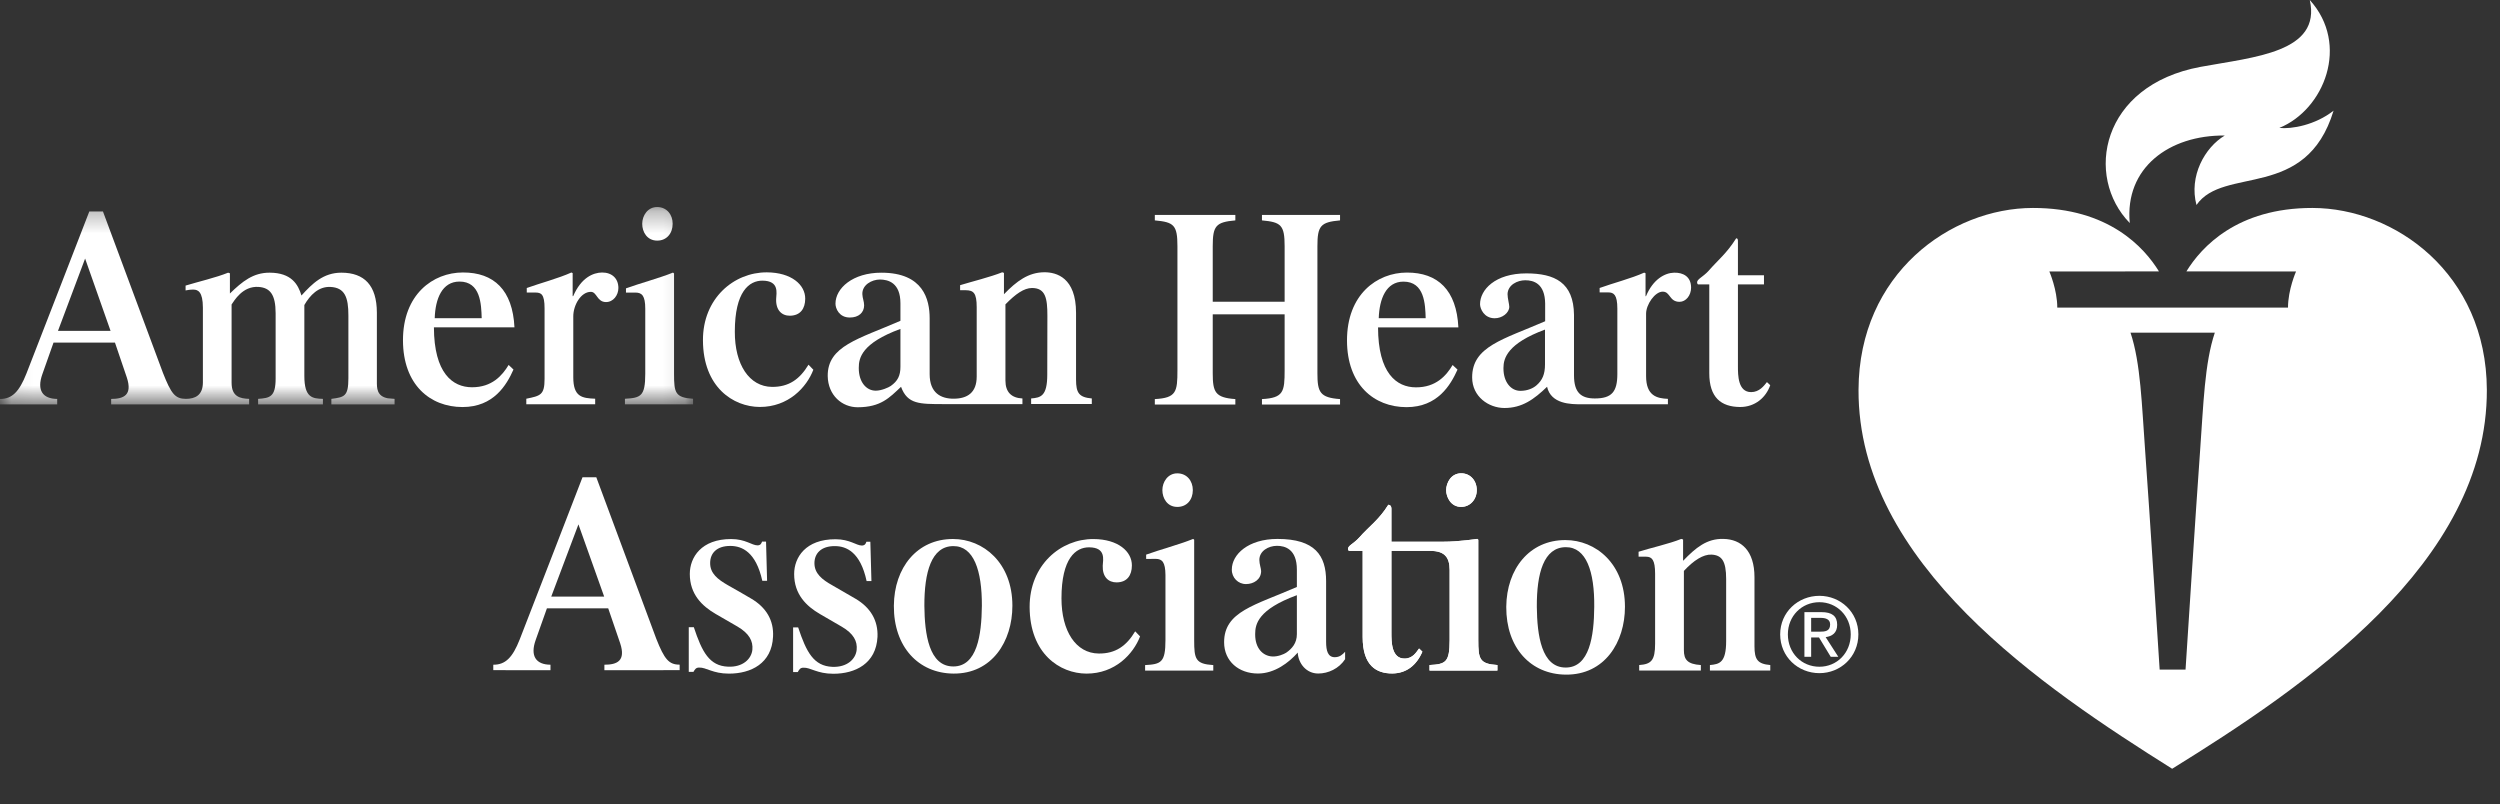 <?xml version="1.0" encoding="UTF-8"?>
<svg width="115px" height="37px" viewBox="0 0 115 37" version="1.1" xmlns="http://www.w3.org/2000/svg" xmlns:xlink="http://www.w3.org/1999/xlink">
    <rect x="0" y="0" width="115" height="37" fill="#333333" stroke="none"/>
    <title>aha-logo-k</title>
    <defs>
        <polygon id="path-1" points="0.055 0.292 31.881 0.292 31.881 9.371 0.055 9.371"></polygon>
    </defs>
    <g id="Home-page" stroke="none" stroke-width="1" fill="none" fill-rule="evenodd">
        <g id="Desktop" transform="translate(-570, -2903)">
            <g id="Clients" transform="translate(44, 2784)">
                <g id="logos" transform="translate(0, 72)">
                    <g id="AHA" transform="translate(480, 0)">
                        <g id="aha-logo-k" transform="translate(46, 47)">
                            <path d="M25.05,14.196 C25.053,13.509 24.882,13.46 24.628,13.457 L24.231,13.457 L24.231,13.248 C24.813,13.038 25.704,12.799 26.284,12.535 L26.342,12.561 L26.342,13.622 L26.367,13.622 C26.73,12.774 27.283,12.541 27.695,12.535 C28.155,12.534 28.446,12.814 28.446,13.248 C28.446,13.578 28.212,13.899 27.871,13.895 C27.456,13.89 27.46,13.422 27.177,13.425 C26.724,13.425 26.369,14.034 26.371,14.559 L26.371,17.353 C26.371,18.262 26.776,18.316 27.378,18.341 L27.378,18.596 L24.21,18.596 L24.21,18.341 C24.86,18.209 25.05,18.17 25.05,17.433 L25.05,14.196" id="Fill-1" fill="#FFFFFF"></path>
                            <path d="M41.42,15.13 C39.63,15.788 39.504,16.471 39.504,16.917 L39.504,16.943 C39.504,17.563 39.842,17.971 40.284,17.971 C40.547,17.971 40.87,17.826 40.974,17.755 C41.294,17.528 41.42,17.284 41.42,16.87 L41.42,15.13 Z M43.871,18.34 C44.5,18.338 44.928,18.061 44.928,17.324 L44.928,14.131 C44.928,13.47 44.78,13.353 44.418,13.35 C44.274,13.348 44.165,13.35 44.165,13.35 L44.165,13.118 C44.701,12.954 45.556,12.744 46.102,12.525 L46.182,12.553 L46.182,13.535 C46.767,12.93 47.308,12.527 48.042,12.524 C48.598,12.523 49.498,12.768 49.498,14.389 L49.498,17.462 C49.498,18.08 49.637,18.276 50.223,18.329 L50.223,18.584 L47.432,18.584 L47.432,18.329 C47.868,18.291 48.174,18.234 48.174,17.234 L48.18,14.526 C48.18,13.724 48.096,13.248 47.471,13.248 C47.107,13.25 46.719,13.519 46.25,14.001 L46.25,17.504 C46.25,18.038 46.525,18.306 47.032,18.329 L47.032,18.589 C47.032,18.589 44.188,18.592 43.394,18.589 C42.309,18.585 41.744,18.602 41.448,17.793 C40.911,18.297 40.518,18.73 39.459,18.734 C38.733,18.737 38.09,18.183 38.075,17.3 C38.06,15.911 39.491,15.598 41.42,14.757 L41.42,13.952 C41.42,13.003 40.854,12.861 40.482,12.858 C40.1,12.858 39.656,13.105 39.668,13.528 C39.674,13.722 39.75,13.86 39.75,14.05 C39.747,14.373 39.505,14.609 39.086,14.606 C38.597,14.603 38.432,14.189 38.432,13.969 C38.432,13.264 39.221,12.541 40.548,12.544 C42.474,12.546 42.764,13.774 42.764,14.644 L42.764,17.212 C42.764,18.083 43.288,18.343 43.871,18.34 L43.871,18.34 Z" id="Fill-2" fill="#FFFFFF"></path>
                            <g id="Group-6" transform="translate(0, 9.231)">
                                <mask id="mask-2" fill="white">
                                    <use xlink:href="#path-1"></use>
                                </mask>
                                <g id="Clip-4"></g>
                                <path d="M28.747,9.113 C29.478,9.073 29.682,8.995 29.682,7.967 L29.682,4.967 C29.682,4.374 29.528,4.23 29.24,4.228 C29.117,4.226 28.795,4.23 28.795,4.23 L28.795,4.033 C29.408,3.81 30.342,3.558 30.959,3.308 L31.006,3.348 L31.006,7.967 C31.006,8.836 31.059,9.06 31.881,9.113 L31.881,9.367 L28.747,9.367 L28.747,9.113 Z M30.23,0.292 C30.669,0.293 30.947,0.642 30.942,1.065 C30.942,1.509 30.662,1.84 30.23,1.837 C29.766,1.837 29.542,1.439 29.542,1.065 C29.542,0.688 29.79,0.292 30.23,0.292 L30.23,0.292 Z" id="Fill-3" fill="#FFFFFF" mask="url(#mask-2)"></path>
                                <path d="M5.086,5.989 L3.915,2.663 L2.667,5.989 L5.086,5.989 Z M8.549,9.117 C8.982,9.118 9.331,8.947 9.333,8.366 L9.333,4.919 C9.331,4.186 9.105,4.097 8.909,4.091 C8.752,4.086 8.623,4.113 8.537,4.129 L8.537,3.906 C9.096,3.734 9.951,3.535 10.494,3.312 L10.576,3.34 L10.576,4.27 C11.15,3.712 11.647,3.31 12.404,3.312 C13.413,3.316 13.713,3.855 13.867,4.362 C14.362,3.82 14.868,3.31 15.709,3.312 C16.758,3.316 17.332,3.892 17.336,5.148 L17.336,8.312 C17.336,8.603 17.322,8.998 17.841,9.091 L18.15,9.117 L18.15,9.37 L15.243,9.37 L15.243,9.117 C15.838,9.038 16.026,9.011 16.026,8.17 L16.026,5.288 C16.029,4.436 15.855,4.001 15.202,3.968 C14.648,3.94 14.258,4.352 14,4.8 L14,8.063 C14,9.064 14.37,9.103 14.854,9.117 L14.854,9.37 L11.873,9.37 L11.873,9.117 C12.407,9.078 12.679,9.038 12.679,8.183 L12.679,5.182 C12.679,4.313 12.42,4.008 11.903,3.968 C11.158,3.91 10.77,4.612 10.653,4.775 L10.653,8.375 C10.653,9.021 11.046,9.103 11.46,9.117 L11.46,9.37 L5.113,9.371 L5.113,9.12 C5.694,9.12 6.099,8.943 5.835,8.137 C5.768,7.938 5.288,6.528 5.288,6.528 L2.462,6.528 C2.462,6.528 2.195,7.289 1.947,7.986 C1.686,8.722 1.962,9.115 2.631,9.12 L2.631,9.371 L0,9.37 L0,9.121 C0.552,9.125 0.884,8.793 1.216,7.951 C1.613,6.944 4.108,0.497 4.108,0.497 L4.736,0.497 L7.495,7.919 C7.873,8.88 8.052,9.115 8.549,9.117 L8.549,9.117 Z" id="Fill-5" fill="#FFFFFF" mask="url(#mask-2)"></path>
                            </g>
                            <path d="M23.62,16.999 C23.306,17.706 22.711,18.726 21.274,18.724 C19.778,18.723 18.542,17.693 18.537,15.661 C18.532,13.542 19.918,12.535 21.292,12.534 C22.722,12.529 23.582,13.344 23.665,15.057 L19.96,15.057 C19.967,17.169 20.821,17.812 21.71,17.814 C22.63,17.817 23.103,17.276 23.397,16.787 L23.62,16.999 Z M22.158,14.636 C22.139,13.994 22.107,12.949 21.133,12.952 C20.338,12.955 20.025,13.74 19.997,14.636 L22.158,14.636 L22.158,14.636 Z" id="Fill-7" fill="#FFFFFF"></path>
                            <path d="M37.414,17.008 C37.106,17.816 36.27,18.722 34.95,18.72 C33.731,18.715 32.341,17.812 32.336,15.655 C32.327,13.723 33.76,12.522 35.276,12.528 C36.405,12.534 37.046,13.099 37.04,13.745 C37.037,14.197 36.818,14.516 36.339,14.523 C35.957,14.527 35.684,14.264 35.703,13.754 C35.714,13.48 35.857,12.917 35.076,12.91 C34.462,12.906 33.802,13.412 33.802,15.255 C33.795,16.77 34.468,17.788 35.514,17.797 C36.289,17.802 36.786,17.446 37.191,16.776 L37.414,17.008" id="Fill-8" fill="#FFFFFF"></path>
                            <path d="M81.143,13.083 L79.945,13.083 L79.945,16.852 C79.945,17.257 79.945,18.037 80.552,18.037 C80.932,18.037 81.143,17.747 81.279,17.576 L81.431,17.719 C81.234,18.285 80.734,18.723 80.044,18.722 C79.169,18.716 78.625,18.285 78.627,17.162 L78.627,13.083 L78.109,13.083 C78.086,13.071 78.066,13.032 78.066,12.991 C78.066,12.833 78.324,12.752 78.59,12.463 C79.038,11.95 79.426,11.659 79.864,10.963 C79.945,10.963 79.945,11.03 79.945,11.133 L79.945,12.662 L81.143,12.662 L81.143,13.083" id="Fill-9" fill="#FFFFFF"></path>
                            <path d="M71.07,15.161 C69.347,15.799 69.159,16.475 69.159,16.923 L69.159,16.95 C69.159,17.569 69.499,17.979 69.938,17.979 C70.273,17.979 70.536,17.854 70.685,17.719 C70.95,17.488 71.07,17.212 71.07,16.764 L71.07,15.161 Z M69.2,18.768 C68.481,18.765 67.72,18.248 67.719,17.364 C67.715,15.934 69.143,15.618 71.077,14.777 L71.077,13.962 C71.067,13.052 70.556,12.89 70.159,12.892 C69.803,12.893 69.362,13.101 69.347,13.527 C69.347,13.722 69.427,13.992 69.427,14.111 C69.427,14.386 69.105,14.647 68.743,14.64 C68.268,14.632 68.085,14.208 68.082,13.997 C68.079,13.335 68.771,12.572 70.223,12.576 C71.511,12.58 72.389,12.989 72.404,14.486 C72.404,14.486 72.402,16.758 72.404,17.266 C72.404,18.058 72.728,18.329 73.362,18.329 C74.143,18.329 74.397,18.022 74.398,17.205 L74.398,14.195 C74.398,13.552 74.228,13.451 73.984,13.451 C73.818,13.453 73.583,13.451 73.583,13.451 L73.583,13.247 C74.164,13.035 75.054,12.804 75.632,12.541 L75.695,12.568 L75.695,13.625 L75.716,13.625 C76.038,12.849 76.579,12.554 77.008,12.543 C77.433,12.532 77.791,12.73 77.79,13.232 C77.79,13.593 77.548,13.883 77.261,13.884 C76.781,13.884 76.842,13.414 76.483,13.416 C76.127,13.416 75.72,14.008 75.72,14.43 L75.72,17.3 C75.72,18.21 76.219,18.327 76.724,18.347 L76.724,18.596 L72.728,18.596 C72.272,18.598 71.344,18.593 71.165,17.791 C70.57,18.366 70.017,18.77 69.2,18.768 L69.2,18.768 Z" id="Fill-10" fill="#FFFFFF"></path>
                            <path d="M53.122,18.358 C54.117,18.306 54.162,18.017 54.162,17.028 L54.162,11.325 C54.162,10.35 53.998,10.218 53.122,10.138 L53.122,9.887 L56.826,9.887 L56.826,10.138 C55.926,10.218 55.786,10.389 55.786,11.325 L55.786,13.88 L59.093,13.88 L59.093,11.325 C59.093,10.35 58.927,10.218 58.05,10.138 L58.05,9.887 L61.642,9.887 L61.642,10.138 C60.744,10.218 60.601,10.389 60.601,11.325 L60.601,17.173 C60.601,18.042 60.717,18.292 61.642,18.358 L61.642,18.609 L58.05,18.609 L58.05,18.358 C59.045,18.306 59.093,18.017 59.093,17.028 L59.093,14.46 L55.786,14.46 L55.786,17.173 C55.786,18.042 55.901,18.292 56.826,18.358 L56.826,18.609 L53.122,18.609 L53.122,18.358" id="Fill-11" fill="#FFFFFF"></path>
                            <path d="M67.046,17.002 C66.727,17.71 66.134,18.73 64.697,18.729 C63.198,18.726 61.966,17.694 61.962,15.666 C61.958,13.547 63.34,12.54 64.716,12.538 C66.143,12.534 67.004,13.348 67.085,15.06 L63.39,15.06 C63.394,17.171 64.241,17.817 65.132,17.818 C66.052,17.822 66.529,17.281 66.82,16.791 L67.046,17.002 Z M65.581,14.638 C65.562,13.998 65.531,12.951 64.556,12.955 C63.762,12.958 63.451,13.744 63.422,14.638 L65.581,14.638 L65.581,14.638 Z" id="Fill-12" fill="#FFFFFF"></path>
                            <path d="M35.066,26.718 C34.773,25.386 34.128,25.116 33.605,25.113 C32.968,25.108 32.667,25.449 32.667,25.898 C32.663,26.379 33.019,26.654 33.484,26.92 C33.939,27.176 34.124,27.283 34.552,27.534 C35.245,27.94 35.6,28.537 35.56,29.285 C35.505,30.52 34.542,30.987 33.532,30.987 C32.78,30.987 32.488,30.694 32.156,30.708 C32.015,30.708 31.967,30.788 31.898,30.907 L31.683,30.907 L31.683,28.851 L31.916,28.851 C32.293,29.988 32.63,30.634 33.492,30.667 C34.167,30.697 34.565,30.314 34.609,29.89 C34.647,29.49 34.465,29.139 33.926,28.823 C33.556,28.608 33.427,28.537 32.921,28.242 C32.293,27.878 31.731,27.334 31.731,26.403 C31.731,25.635 32.261,24.796 33.632,24.796 C34.297,24.796 34.583,25.087 34.848,25.087 C34.988,25.086 35.03,24.99 35.053,24.914 L35.238,24.914 L35.286,26.718 L35.066,26.718" id="Fill-13" fill="#FFFFFF"></path>
                            <path d="M46.57,27.864 C46.57,29.5 45.634,31 43.855,30.985 C42.253,30.971 41.105,29.757 41.118,27.864 C41.13,26.106 42.19,24.794 43.835,24.794 C45.231,24.794 46.57,25.887 46.57,27.864 M45.166,27.87 C45.174,26.236 44.791,25.115 43.852,25.121 C42.842,25.124 42.516,26.326 42.521,27.87 C42.533,29.173 42.734,30.656 43.852,30.657 C44.944,30.657 45.152,29.217 45.166,27.87" id="Fill-14" fill="#FFFFFF"></path>
                            <path d="M52.675,30.594 C53.406,30.554 53.611,30.475 53.611,29.448 L53.611,26.448 C53.606,25.853 53.456,25.71 53.167,25.708 C53.043,25.708 52.723,25.711 52.723,25.711 L52.723,25.513 C53.34,25.29 54.27,25.04 54.887,24.79 L54.932,24.829 L54.932,29.448 C54.932,30.318 54.992,30.542 55.811,30.594 L55.811,30.848 L52.675,30.848 L52.675,30.594 Z M54.156,21.774 C54.598,21.774 54.87,22.123 54.87,22.545 C54.87,22.992 54.592,23.32 54.156,23.318 C53.692,23.318 53.469,22.92 53.469,22.545 C53.469,22.17 53.722,21.772 54.156,21.774 L54.156,21.774 Z" id="Fill-15" fill="#FFFFFF"></path>
                            <path d="M61.875,30.323 C61.59,30.757 61.1,30.982 60.639,30.982 C60.096,30.982 59.724,30.529 59.696,30.019 C59.29,30.478 58.638,30.982 57.864,30.982 C56.991,30.982 56.309,30.424 56.309,29.543 C56.31,28.122 57.726,27.846 59.656,27.001 L59.656,26.202 C59.656,25.251 59.103,25.108 58.742,25.108 C58.348,25.108 57.93,25.344 57.93,25.757 C57.93,25.95 58.012,26.155 58.012,26.274 C58.008,26.656 57.669,26.867 57.32,26.867 C56.954,26.872 56.658,26.571 56.664,26.198 C56.664,25.502 57.422,24.791 58.764,24.791 C60.489,24.791 61.001,25.552 61.001,26.73 L61.001,29.526 C61.001,29.939 61.085,30.231 61.398,30.231 C61.635,30.232 61.758,30.104 61.875,29.981 L61.875,30.323 Z M59.656,27.379 C57.865,28.037 57.738,28.715 57.738,29.164 L57.738,29.19 C57.738,29.81 58.082,30.174 58.525,30.198 C58.79,30.21 59.057,30.093 59.162,30.026 C59.43,29.842 59.656,29.587 59.656,29.173 L59.656,27.379 L59.656,27.379 Z" id="Fill-16" fill="#FFFFFF"></path>
                            <path d="M67.954,24.789 L68.001,24.828 L68.001,29.447 C68.001,30.316 68.06,30.54 68.881,30.592 L68.881,30.846 L65.758,30.846 L65.758,30.592 C66.498,30.553 66.683,30.474 66.683,29.447 L66.683,26.221 C66.683,25.618 66.434,25.341 65.796,25.341 L64.005,25.341 L64.005,29.107 C64.005,29.518 64.005,30.294 64.607,30.294 C64.987,30.294 65.147,30.004 65.277,29.831 L65.43,29.977 C65.159,30.606 64.692,30.974 64.047,30.979 C63.318,30.983 62.682,30.623 62.682,29.305 L62.682,25.341 L62.056,25.341 C62.031,25.327 62.009,25.29 62.009,25.248 C62.009,25.091 62.27,25.013 62.528,24.723 C62.982,24.207 63.428,23.919 63.863,23.219 C63.949,23.219 64.005,23.286 64.005,23.393 L64.005,24.919 C64.005,24.919 65.771,24.918 66.392,24.919 C67.104,24.921 67.954,24.789 67.954,24.789 M67.215,21.772 C67.629,21.772 67.931,22.103 67.931,22.544 C67.931,22.986 67.616,23.316 67.215,23.317 C66.738,23.32 66.523,22.866 66.523,22.544 C66.528,22.204 66.75,21.772 67.215,21.772" id="Fill-17" fill="#FFFFFF"></path>
                            <path d="M67.954,24.789 L68.001,24.828 L68.001,29.447 C68.001,30.316 68.06,30.54 68.881,30.592 L68.881,30.846 L65.758,30.846 L65.758,30.592 C66.498,30.553 66.683,30.474 66.683,29.447 L66.683,26.221 C66.683,25.618 66.434,25.341 65.796,25.341 L64.005,25.341 L64.005,29.107 C64.005,29.518 64.005,30.294 64.607,30.294 C64.987,30.294 65.147,30.004 65.277,29.831 L65.43,29.977 C65.159,30.606 64.692,30.974 64.047,30.979 C63.318,30.983 62.682,30.623 62.682,29.305 L62.682,25.341 L62.056,25.341 C62.031,25.327 62.009,25.29 62.009,25.248 C62.009,25.091 62.27,25.013 62.528,24.723 C62.982,24.207 63.428,23.919 63.863,23.219 C63.949,23.219 64.005,23.286 64.005,23.393 L64.005,24.919 C64.005,24.919 65.771,24.918 66.392,24.919 C67.104,24.921 67.954,24.789 67.954,24.789 M67.215,21.772 C67.629,21.772 67.931,22.103 67.931,22.544 C67.931,22.986 67.616,23.316 67.215,23.317 C66.738,23.32 66.523,22.866 66.523,22.544 C66.528,22.204 66.75,21.772 67.215,21.772" id="Fill-18" fill="#FFFFFF"></path>
                            <path d="M76.135,26.394 C76.135,25.752 75.989,25.608 75.72,25.608 L75.375,25.608 L75.375,25.38 C75.911,25.209 76.794,25.013 77.338,24.79 L77.422,24.816 L77.422,25.798 C78.004,25.193 78.515,24.769 79.279,24.79 C80.096,24.806 80.706,25.331 80.706,26.551 L80.706,29.724 C80.706,30.342 80.849,30.54 81.433,30.592 L81.433,30.846 L78.656,30.846 L78.656,30.592 C79.095,30.552 79.403,30.486 79.403,29.487 L79.403,26.635 C79.403,25.798 79.197,25.536 78.729,25.512 C78.353,25.494 77.909,25.776 77.459,26.262 L77.459,29.907 C77.459,30.342 77.622,30.552 78.239,30.592 L78.239,30.846 L75.403,30.846 L75.403,30.592 C75.958,30.552 76.135,30.383 76.135,29.604 L76.135,26.394" id="Fill-19" fill="#FFFFFF"></path>
                            <path d="M39.864,26.729 C39.579,25.394 38.929,25.122 38.41,25.121 C37.77,25.115 37.466,25.458 37.464,25.905 C37.464,26.385 37.819,26.663 38.288,26.925 C38.739,27.186 38.924,27.291 39.354,27.542 C40.044,27.948 40.396,28.543 40.365,29.293 C40.305,30.525 39.343,30.993 38.334,30.993 C37.58,30.993 37.289,30.699 36.956,30.714 C36.813,30.714 36.765,30.795 36.698,30.914 L36.483,30.914 L36.483,28.86 L36.715,28.86 C37.093,29.996 37.428,30.639 38.29,30.675 C38.965,30.702 39.362,30.319 39.406,29.898 C39.448,29.5 39.266,29.146 38.723,28.829 C38.355,28.614 38.23,28.543 37.72,28.247 C37.095,27.884 36.531,27.341 36.531,26.409 C36.529,25.641 37.059,24.802 38.433,24.805 C39.095,24.805 39.39,25.095 39.647,25.095 C39.789,25.093 39.833,24.998 39.853,24.921 L40.036,24.921 L40.086,26.729 L39.864,26.729" id="Fill-20" fill="#FFFFFF"></path>
                            <path d="M74.748,27.914 C74.748,29.548 73.81,31.048 72.027,31.033 C70.422,31.02 69.278,29.81 69.288,27.914 C69.304,26.156 70.365,24.842 72.006,24.843 C73.41,24.843 74.749,25.938 74.748,27.914 M73.335,27.918 C73.352,26.286 72.967,25.165 72.027,25.17 C71.012,25.174 70.685,26.373 70.694,27.918 C70.708,29.222 70.907,30.707 72.022,30.707 C73.113,30.709 73.326,29.267 73.335,27.918" id="Fill-21" fill="#FFFFFF"></path>
                            <path d="M27.792,27.444 L26.608,24.121 L25.357,27.444 L27.792,27.444 Z M31.264,30.827 L27.802,30.83 L27.802,30.577 C28.39,30.577 28.794,30.399 28.529,29.594 C28.46,29.394 27.978,27.984 27.978,27.984 L25.158,27.984 C25.158,27.984 24.89,28.743 24.64,29.443 C24.379,30.178 24.656,30.573 25.322,30.577 L25.322,30.83 L22.691,30.827 L22.691,30.577 C23.246,30.581 23.578,30.253 23.909,29.408 C24.306,28.402 26.795,21.954 26.795,21.954 L27.43,21.954 L30.186,29.376 C30.565,30.337 30.772,30.574 31.264,30.574 L31.264,30.827 L31.264,30.827 Z" id="Fill-22" fill="#FFFFFF"></path>
                            <path d="M52.443,29.275 C52.134,30.083 51.294,30.99 49.976,30.986 C48.759,30.982 47.37,30.078 47.363,27.922 C47.358,25.991 48.789,24.79 50.299,24.796 C51.435,24.801 52.072,25.369 52.067,26.014 C52.065,26.466 51.846,26.785 51.37,26.79 C50.982,26.795 50.706,26.532 50.726,26.022 C50.74,25.746 50.885,25.183 50.102,25.177 C49.485,25.173 48.829,25.678 48.828,27.522 C48.827,29.037 49.493,30.054 50.543,30.062 C51.314,30.07 51.817,29.714 52.218,29.041 L52.443,29.275" id="Fill-23" fill="#FFFFFF"></path>
                            <path d="M82.242,29.18 C82.242,28.338 82.877,27.701 83.693,27.701 C84.496,27.701 85.134,28.338 85.134,29.18 C85.134,30.038 84.496,30.67 83.693,30.67 C82.877,30.67 82.242,30.038 82.242,29.18 L82.242,29.18 Z M83.693,30.965 C84.663,30.965 85.485,30.213 85.485,29.18 C85.485,28.158 84.663,27.408 83.693,27.408 C82.712,27.408 81.888,28.158 81.888,29.18 C81.888,30.213 82.712,30.965 83.693,30.965 L83.693,30.965 Z M83.313,29.322 L83.673,29.322 L84.214,30.213 L84.562,30.213 L83.98,29.308 C84.28,29.269 84.51,29.111 84.51,28.743 C84.51,28.338 84.27,28.158 83.786,28.158 L83.003,28.158 L83.003,30.213 L83.313,30.213 L83.313,29.322 Z M83.313,29.058 L83.313,28.422 L83.741,28.422 C83.957,28.422 84.186,28.47 84.186,28.723 C84.186,29.04 83.951,29.058 83.686,29.058 L83.313,29.058 L83.313,29.058 Z" id="Fill-24" fill="#FFFFFF"></path>
                            <path d="M102.34,6.234 C101.418,6.783 100.684,8.106 101.038,9.43 C102.289,7.617 106.081,9.254 107.344,5.09 C106.503,5.756 105.404,5.946 104.848,5.885 C106.919,5.042 108.103,2.046 106.25,0 C106.794,2.414 103.677,2.623 101.229,3.075 C96.632,3.926 95.88,8.12 97.969,10.26 C97.729,7.722 99.782,6.209 102.34,6.234" id="Fill-25" fill="#FFFFFF"></path>
                            <g id="Group-42" transform="translate(84.923, 9.231)" fill="#FFFFFF">
                                <path d="M9.347,3.257 C9.347,3.257 9.712,4.093 9.712,4.92 L20.325,4.92 C20.327,4.083 20.695,3.257 20.695,3.257 L15.651,3.254 C16.333,2.143 17.977,0.331 21.448,0.335 C25.232,0.338 29.453,3.351 29.472,8.7 C29.5,16.689 21.022,22.399 14.996,26.132 C9.059,22.399 0.54,16.689 0.569,8.7 C0.588,3.351 4.811,0.338 8.589,0.335 C12.065,0.331 13.707,2.143 14.389,3.254 L9.347,3.257 Z M16.282,11.495 C16.435,9.385 16.488,7.466 16.959,6.071 L13.08,6.071 C13.548,7.466 13.599,9.385 13.753,11.495 C13.946,14.102 14.421,21.57 14.421,21.57 L15.612,21.57 C15.612,21.57 16.092,14.102 16.282,11.495 L16.282,11.495 Z" id="Fill-41"></path>
                            </g>
                        </g>
                    </g>
                </g>
            </g>
        </g>
    </g>
</svg>